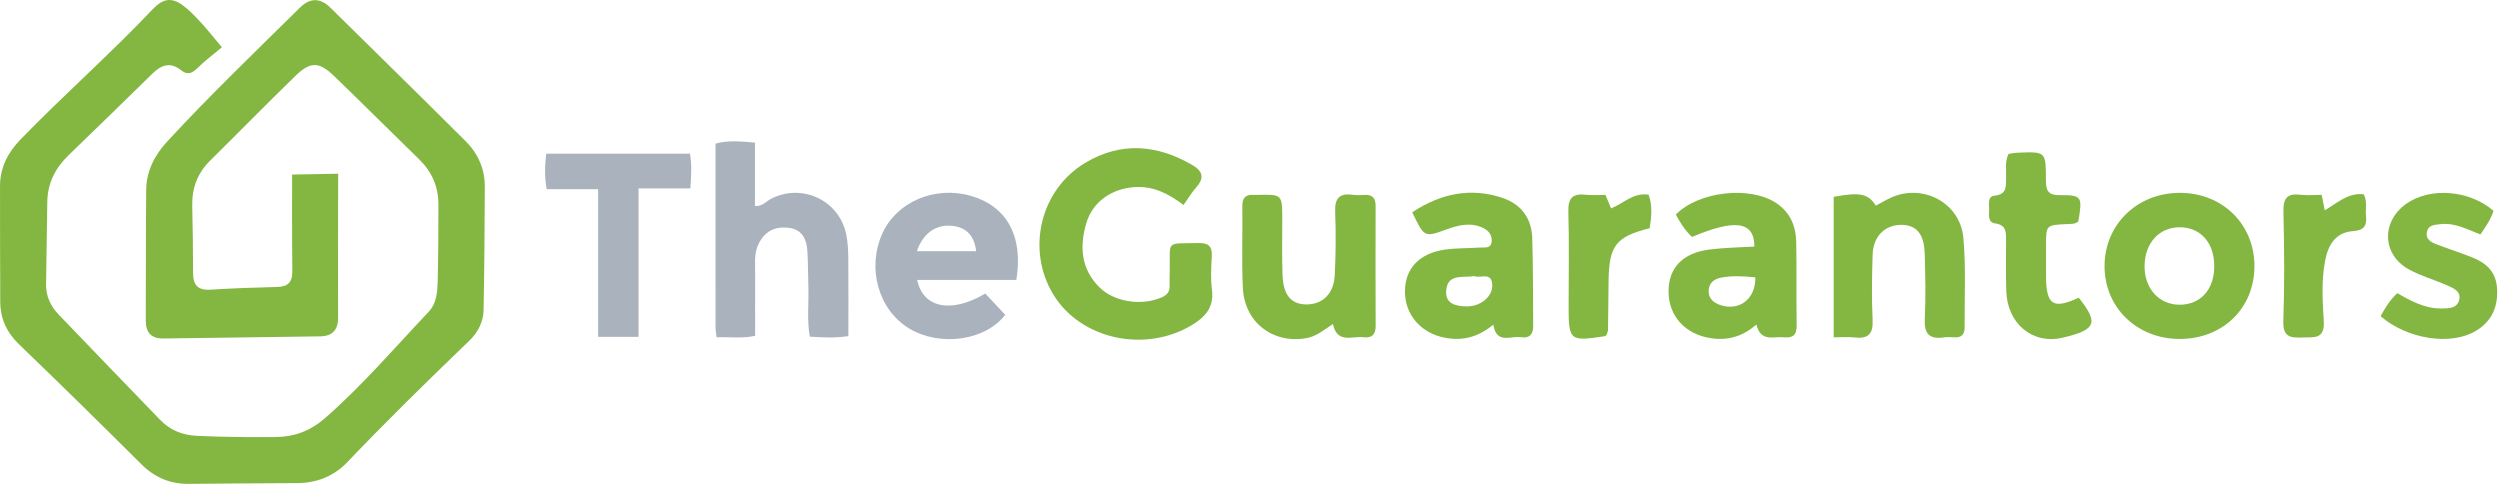 <svg xmlns="http://www.w3.org/2000/svg" xmlns:xlink="http://www.w3.org/1999/xlink" width="821px" height="159px" viewBox="0 0 821 159"> <!-- Generator: Sketch 42 (36781) - http://www.bohemiancoding.com/sketch --> <title>theguarantors</title> <desc>Created with Sketch.</desc> <defs></defs> <g id="Page-1" stroke="none" stroke-width="1" fill="none" fill-rule="evenodd"> <g id="theguarantors"> <path d="M72.876,15.517 C69.952,17.974 67.267,19.968 64.912,22.295 C63.099,24.085 61.606,24.785 59.383,23.004 C55.998,20.293 52.99,21.301 50.113,24.125 C40.958,33.113 31.75,42.049 22.522,50.963 C18.121,55.215 15.591,60.237 15.527,66.447 C15.434,75.443 15.227,84.438 15.13,93.435 C15.089,97.294 16.626,100.564 19.276,103.318 C30.368,114.846 41.448,126.385 52.583,137.871 C55.84,141.23 59.799,142.892 64.604,143.124 C73.267,143.54 81.916,143.596 90.585,143.52 C96.762,143.467 101.998,141.434 106.555,137.469 C118.905,126.723 129.524,114.278 140.747,102.428 C143.451,99.572 143.653,95.737 143.742,92.083 C143.944,83.755 143.97,75.421 143.971,67.09 C143.972,61.313 141.842,56.413 137.675,52.351 C128.368,43.279 119.164,34.1 109.82,25.065 C104.792,20.204 101.982,20.1 97.017,24.924 C87.576,34.093 78.375,43.509 69.005,52.753 C64.826,56.877 63.005,61.807 63.131,67.61 C63.289,74.94 63.41,82.272 63.403,89.603 C63.399,93.554 64.92,95.392 69.096,95.13 C76.41,94.668 83.741,94.41 91.069,94.237 C94.684,94.152 96.058,92.532 96.003,88.979 C95.867,80.316 95.926,57.327 95.926,57.327 L111.057,57.053 C111.057,57.053 110.948,96.511 111.037,104.175 C111.085,108.333 109.194,110.403 105.091,110.462 C87.93,110.707 70.769,110.941 53.606,111.159 C49.675,111.209 47.857,109.204 47.875,105.279 C47.94,90.949 47.863,76.617 48.015,62.287 C48.08,56.175 50.81,50.929 54.835,46.556 C68.835,31.351 83.78,17.072 98.463,2.538 C101.792,-0.756 105.148,-0.787 108.501,2.518 C123.333,17.139 138.217,31.706 152.961,46.413 C156.984,50.426 159.227,55.487 159.21,61.258 C159.17,74.75 159.071,88.244 158.813,101.733 C158.737,105.684 157.006,109.119 154.097,111.914 C140.519,124.961 127.073,138.142 114.064,151.762 C109.552,156.485 103.951,158.62 97.471,158.654 C85.64,158.718 73.809,158.781 61.979,158.897 C55.81,158.958 50.746,156.773 46.336,152.379 C33.116,139.205 19.81,126.114 6.352,113.184 C2.216,109.209 0.1,104.676 0.083,99.048 C0.046,86.384 -0.019,73.719 0.005,61.054 C0.017,55.059 2.611,50.059 6.676,45.868 C20.829,31.274 36.111,17.828 50.113,3.069 C54.085,-1.118 57.125,-0.865 61.454,2.88 C63.212,4.402 64.826,6.107 66.386,7.837 C68.275,9.933 70.037,12.142 72.876,15.517" id="Fill-1" fill="#83B741"></path> <path d="M388.662,67.327 C383.525,63.401 378.504,61.027 372.507,61.452 C365.012,61.983 358.827,66.277 356.752,73.261 C354.444,81.029 355.008,88.496 361.246,94.536 C366.075,99.211 374.987,100.473 381.403,97.698 C383.116,96.956 384.152,95.955 384.106,93.998 C384.066,92.334 384.104,90.668 384.14,89.003 C384.359,78.851 382.427,80.03 393.586,79.819 C396.788,79.758 398.133,80.797 397.953,84.098 C397.753,87.75 397.53,91.473 398.004,95.075 C398.757,100.795 395.941,104.026 391.46,106.731 C376.049,116.035 354.885,111.448 345.927,96.745 C336.959,82.026 341.56,62.306 356.448,53.443 C368.107,46.503 379.901,47.43 391.495,54.157 C395.132,56.267 395.559,58.467 392.795,61.59 C391.385,63.182 390.284,65.049 388.662,67.327" id="Fill-4" fill="#83B741"></path> <path d="M235.31,110.766 C235.155,109.36 234.99,108.56 234.989,107.759 C234.975,87.63 234.978,67.502 234.978,47.161 C239.248,45.987 243.302,46.458 247.925,46.829 L247.925,67.671 C250.513,67.76 251.649,66.078 253.193,65.287 C263.483,60.008 275.777,65.85 277.95,77.208 C278.416,79.643 278.56,82.168 278.582,84.655 C278.658,93.113 278.611,101.571 278.611,110.368 C274.203,111.075 270.292,110.803 265.942,110.569 C264.95,105.107 265.656,99.644 265.466,94.233 C265.325,90.244 265.408,86.243 265.129,82.264 C264.865,78.499 263.364,75.391 259.119,74.832 C254.479,74.221 250.99,76.011 248.999,80.354 C247.552,83.512 248.028,86.896 248.005,90.204 C247.959,96.831 247.992,103.459 247.992,110.278 C243.679,111.239 239.743,110.592 235.31,110.766" id="Fill-6" fill="#AAB3BD"></path> <path d="M484.122,90.664 C480.416,91.333 475.223,89.644 474.914,95.705 C474.699,99.93 478.36,100.56 481.648,100.614 C486.213,100.688 490.12,97.416 490.059,93.754 C489.981,89.029 486.194,91.558 484.122,90.664 M463.775,69.702 C473.158,63.547 482.895,61.485 493.385,64.98 C499.49,67.014 502.976,71.649 503.186,78.109 C503.502,87.746 503.396,97.396 503.504,107.041 C503.534,109.775 502.278,111.176 499.554,110.736 C496.176,110.19 491.454,113.182 490.401,106.618 C485.38,110.773 480.242,112.01 474.515,110.916 C466.606,109.406 461.352,103.345 461.387,95.655 C461.42,88.189 466.077,83.174 474.543,81.965 C478.312,81.427 482.175,81.568 485.986,81.29 C487.506,81.179 489.637,81.779 489.872,79.31 C490.064,77.282 488.912,75.772 487.16,74.91 C483.084,72.901 479.02,73.892 475.061,75.326 C467.732,77.981 467.75,78.029 463.775,69.702" id="Fill-8" fill="#83B741"></path> <path d="M301.108,82.502 L320.587,82.502 C319.911,77.228 317.238,74.569 312.416,74.148 C307.317,73.703 303.065,76.66 301.108,82.502 L301.108,82.502 Z M301.212,91.927 C303.089,101.218 312.51,103.003 323.565,96.391 C325.709,98.676 327.93,101.043 330.123,103.38 C323.603,111.892 308.729,113.945 298.671,107.933 C288.526,101.869 284.613,88.215 289.733,76.741 C294.389,66.308 306.957,60.93 318.788,64.307 C330.625,67.687 336.13,77.552 333.771,91.927 L301.212,91.927 Z" id="Fill-10" fill="#AAB3BD"></path> <path d="M576.456,91.082 C572.497,90.686 568.851,90.49 565.251,91.159 C562.995,91.578 561.185,92.903 561.123,95.484 C561.062,97.996 562.611,99.361 564.883,100.148 C571.078,102.292 576.592,98.275 576.456,91.082 M555.637,77.826 C553.278,75.59 551.754,73.057 550.337,70.467 C557.781,62.836 574.672,60.945 583.313,66.682 C587.899,69.726 589.778,74.243 589.884,79.458 C590.068,88.603 589.866,97.757 590.027,106.903 C590.083,110.103 588.633,111.062 585.808,110.763 C582.481,110.411 578.219,112.484 576.796,106.563 C572.21,110.618 567.234,111.899 561.675,111.031 C553.422,109.743 548.011,103.809 547.952,95.842 C547.895,88.047 552.489,83.092 561.338,81.951 C566.241,81.319 571.221,81.272 576.14,80.963 C576.136,72.705 569.882,71.783 555.637,77.826" id="Fill-12" fill="#83B741"></path> <path d="M727.16,87.627 C727.246,79.804 722.736,74.646 715.798,74.633 C709.161,74.62 704.442,79.731 704.28,87.105 C704.115,94.624 708.941,100.066 715.775,100.068 C722.601,100.07 727.077,95.18 727.16,87.627 M740.356,87.338 C740.382,101.173 730.002,111.314 715.822,111.311 C701.764,111.308 691.12,100.993 691.133,87.388 C691.145,73.776 701.798,63.374 715.772,63.328 C729.793,63.281 740.332,73.574 740.356,87.338" id="Fill-14" fill="#83B741"></path> <path d="M602.182,110.781 L602.182,64.645 C610.846,63.026 613.559,63.606 616.01,67.543 C617.903,66.553 619.735,65.389 621.714,64.596 C632.084,60.439 643.758,66.891 644.768,78.101 C645.646,87.848 645.114,97.723 645.181,107.542 C645.197,109.749 644.186,110.948 641.821,110.779 C640.661,110.695 639.472,110.64 638.329,110.804 C633.552,111.491 631.863,109.588 632.099,104.722 C632.448,97.583 632.275,90.407 632.075,83.253 C631.892,76.741 629.258,73.777 624.23,73.844 C618.944,73.914 615.162,77.66 614.974,83.574 C614.747,90.726 614.61,97.904 614.969,105.044 C615.208,109.782 613.434,111.331 608.97,110.822 C606.861,110.582 604.703,110.781 602.182,110.781" id="Fill-16" fill="#83B741"></path> <path d="M437.736,106.405 C434.785,108.325 432.401,110.416 429.173,111.014 C418.18,113.054 408.724,105.987 408.162,94.63 C407.719,85.667 408.105,76.665 407.981,67.683 C407.941,64.793 409.23,63.791 411.894,64.008 C412.224,64.035 412.559,64.009 412.892,64.001 C421.09,63.82 421.086,63.82 421.097,71.894 C421.106,78.05 420.962,84.212 421.185,90.36 C421.424,96.9 424.027,99.916 428.932,99.973 C434.244,100.036 438.004,96.548 438.325,90.442 C438.692,83.473 438.719,76.467 438.47,69.491 C438.312,65.068 439.916,63.357 444.25,63.97 C445.555,64.155 446.911,64.075 448.238,64.009 C450.849,63.878 451.757,65.222 451.752,67.66 C451.722,80.803 451.707,93.947 451.764,107.091 C451.776,109.943 450.42,111.082 447.773,110.745 C444.074,110.274 439.121,113.001 437.736,106.405" id="Fill-18" fill="#83B741"></path> <path d="M209.695,110.618 L196.424,110.618 L196.424,62.139 L179.523,62.139 C178.804,57.946 178.901,54.386 179.392,50.458 L226.595,50.458 C227.232,54.09 227.001,57.653 226.718,61.865 L209.695,61.865 L209.695,110.618 Z" id="Fill-20" fill="#AAB3BD"></path> <path d="M781.785,103.837 C783.346,100.972 784.889,98.478 787.275,96.276 C791.841,98.891 796.381,101.372 801.742,101.303 C804.104,101.273 806.854,101.324 807.579,98.57 C808.349,95.64 805.66,94.601 803.572,93.681 C799.466,91.871 795.062,90.648 791.148,88.51 C782.226,83.637 781.926,72.701 790.318,66.849 C798.139,61.396 810.96,62.388 818.872,69.245 C817.996,72.007 816.356,74.418 814.566,76.997 C810.169,75.325 806.16,73.059 801.495,73.613 C799.693,73.828 797.587,73.757 797.037,76.027 C796.41,78.612 798.409,79.565 800.304,80.292 C804.187,81.783 808.171,83.022 812.023,84.586 C816.624,86.454 819.796,89.392 820.048,94.919 C820.326,101.027 818.218,105.639 812.942,108.736 C804.755,113.546 790.586,111.43 781.785,103.837" id="Fill-22" fill="#83B741"></path> <path d="M659.622,50.522 C660.672,50.393 661.805,50.168 662.943,50.127 C671.777,49.802 671.857,49.813 671.877,58.785 C671.884,61.961 672.067,64.117 676.291,64.087 C683.755,64.036 683.919,64.523 682.517,72.733 C681.393,73.668 680.026,73.531 678.706,73.593 C671.935,73.91 671.932,73.91 671.918,80.479 C671.911,83.811 671.91,87.143 671.918,90.475 C671.943,100.181 674.153,101.676 682.671,97.756 C688.866,105.723 689.015,108.214 677.28,110.915 C667.311,113.21 659.219,106.089 658.869,95.749 C658.683,90.257 658.8,84.755 658.785,79.257 C658.778,76.576 659.114,73.908 655.188,73.367 C652.768,73.033 653.191,70.611 653.241,68.844 C653.289,67.125 652.579,64.513 655.012,64.259 C659.383,63.804 658.679,60.853 658.799,58.088 C658.906,55.624 658.341,53.081 659.622,50.522" id="Fill-24" fill="#83B741"></path> <path d="M527.24,63.998 C527.912,65.621 528.467,66.961 529.074,68.427 C533.198,66.822 536.344,63.142 541.406,63.943 C542.741,67.581 542.33,71.279 541.758,74.94 C530.621,77.769 528.42,80.627 528.253,92.354 C528.176,97.679 528.168,103.006 528.072,108.331 C528.061,108.959 527.695,109.581 527.526,110.109 C527.261,110.261 527.124,110.396 526.97,110.418 C515.464,112.158 515.137,111.883 515.137,100.507 C515.137,90.184 515.337,79.855 515.047,69.54 C514.922,65.088 516.42,63.45 520.768,63.956 C522.891,64.203 525.067,63.998 527.24,63.998" id="Fill-26" fill="#83B741"></path> <path d="M762.441,63.998 C762.825,65.921 763.102,67.311 763.455,69.076 C767.664,66.562 771.211,63.214 776.251,63.803 C777.501,66.208 776.736,68.581 776.993,70.846 C777.355,74.038 776.386,75.661 772.77,75.895 C767,76.269 764.559,80.468 763.581,85.552 C762.312,92.138 762.735,98.861 763.131,105.463 C763.492,111.47 759.953,110.713 756.24,110.826 C752.378,110.945 749.652,110.89 749.843,105.481 C750.268,93.514 750.162,81.516 749.878,69.54 C749.773,65.143 751.082,63.403 755.497,63.953 C757.615,64.216 759.794,63.998 762.441,63.998" id="Fill-28" fill="#83B741"></path> </g> </g> </svg>